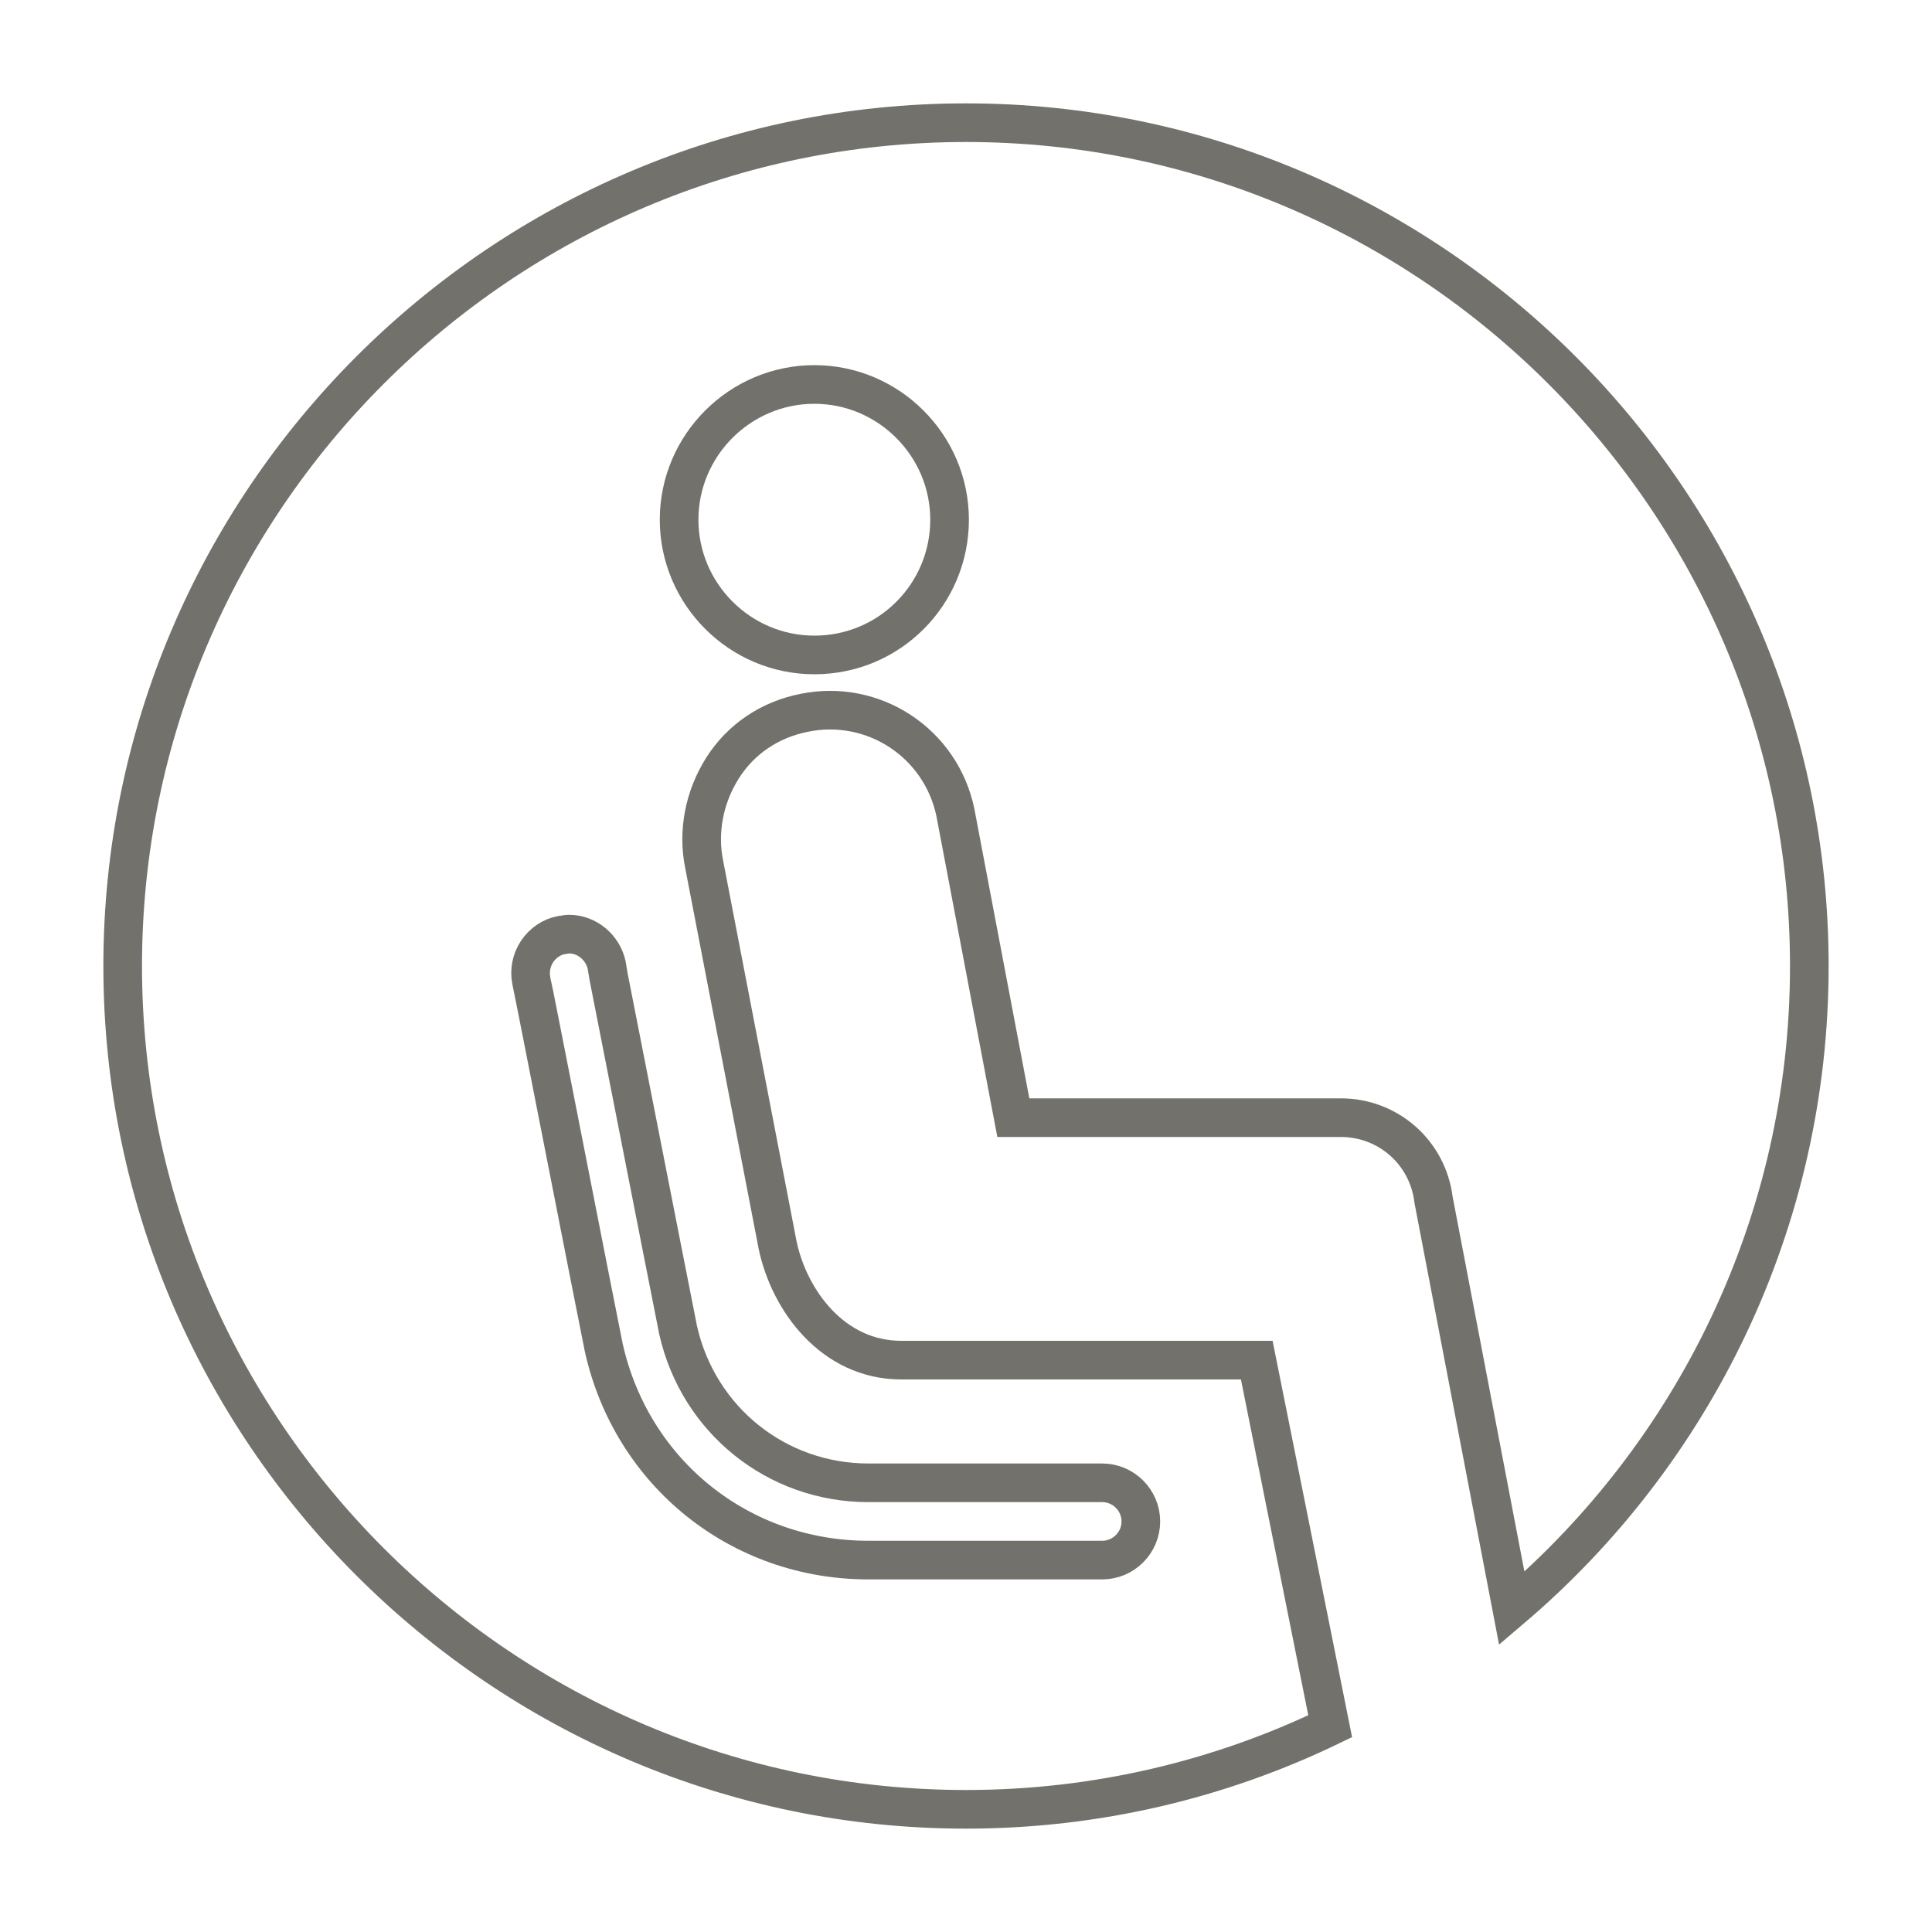 <?xml version="1.0" encoding="utf-8"?>
<!-- Generator: Adobe Illustrator 22.0.0, SVG Export Plug-In . SVG Version: 6.00 Build 0)  -->
<svg version="1.1" id="图层_1" xmlns="http://www.w3.org/2000/svg" xmlns:xlink="http://www.w3.org/1999/xlink" x="0px" y="0px"
	 viewBox="0 0 200 200" style="enable-background:new 0 0 200 200;" xml:space="preserve">
<style type="text/css">
	.st0{fill:none;stroke:#73716C;stroke-width:4;stroke-miterlimit:10;}
</style>
<path class="st0" d="M100,12.7c-48.1,0-87.3,39.2-87.3,87.3c0,48.1,39.2,87.3,87.3,87.3c13.5,0,26.3-3.1,37.7-8.6l-7.6-37.9H93.3
	c-7.1,0-11.6-6.2-12.8-11.9l-7.6-39.4c-0.7-3.4,0-7,1.9-10c1.9-3,4.9-5,8.4-5.7c7.2-1.5,14.2,3.1,15.7,10.3l6,31.6h33.9
	c4.9,0,9,3.6,9.6,8.5l8.1,42.3c18.8-16,30.8-39.9,30.8-66.5C187.3,51.9,148.1,12.7,100,12.7L100,12.7z"/>
<path class="st0" d="M89.9,153.5h24.2c2.2,0,4,1.8,4,4c0,2.2-1.8,4-4,4H89.9c-13.3,0-24.5-9-27.4-22c-0.8-3.9-7.4-37.7-7.5-38
	c-0.2-1,0-2.1,0.6-3c0.6-0.9,1.5-1.5,2.5-1.7c0.2,0,0.5-0.1,0.8-0.1c1.9,0,3.5,1.4,3.9,3.2l0.2,1.2c5.4,27.5,6.9,35.1,7.2,36.6
	C72.3,147,80.4,153.5,89.9,153.5L89.9,153.5z"/>
<path class="st0" d="M84.3,67.8c-7.7,0-14-6.3-14-14c0-7.7,6.3-14,14-14s14,6.3,14,14C98.3,61.5,92.1,67.8,84.3,67.8z"/>
</svg>

